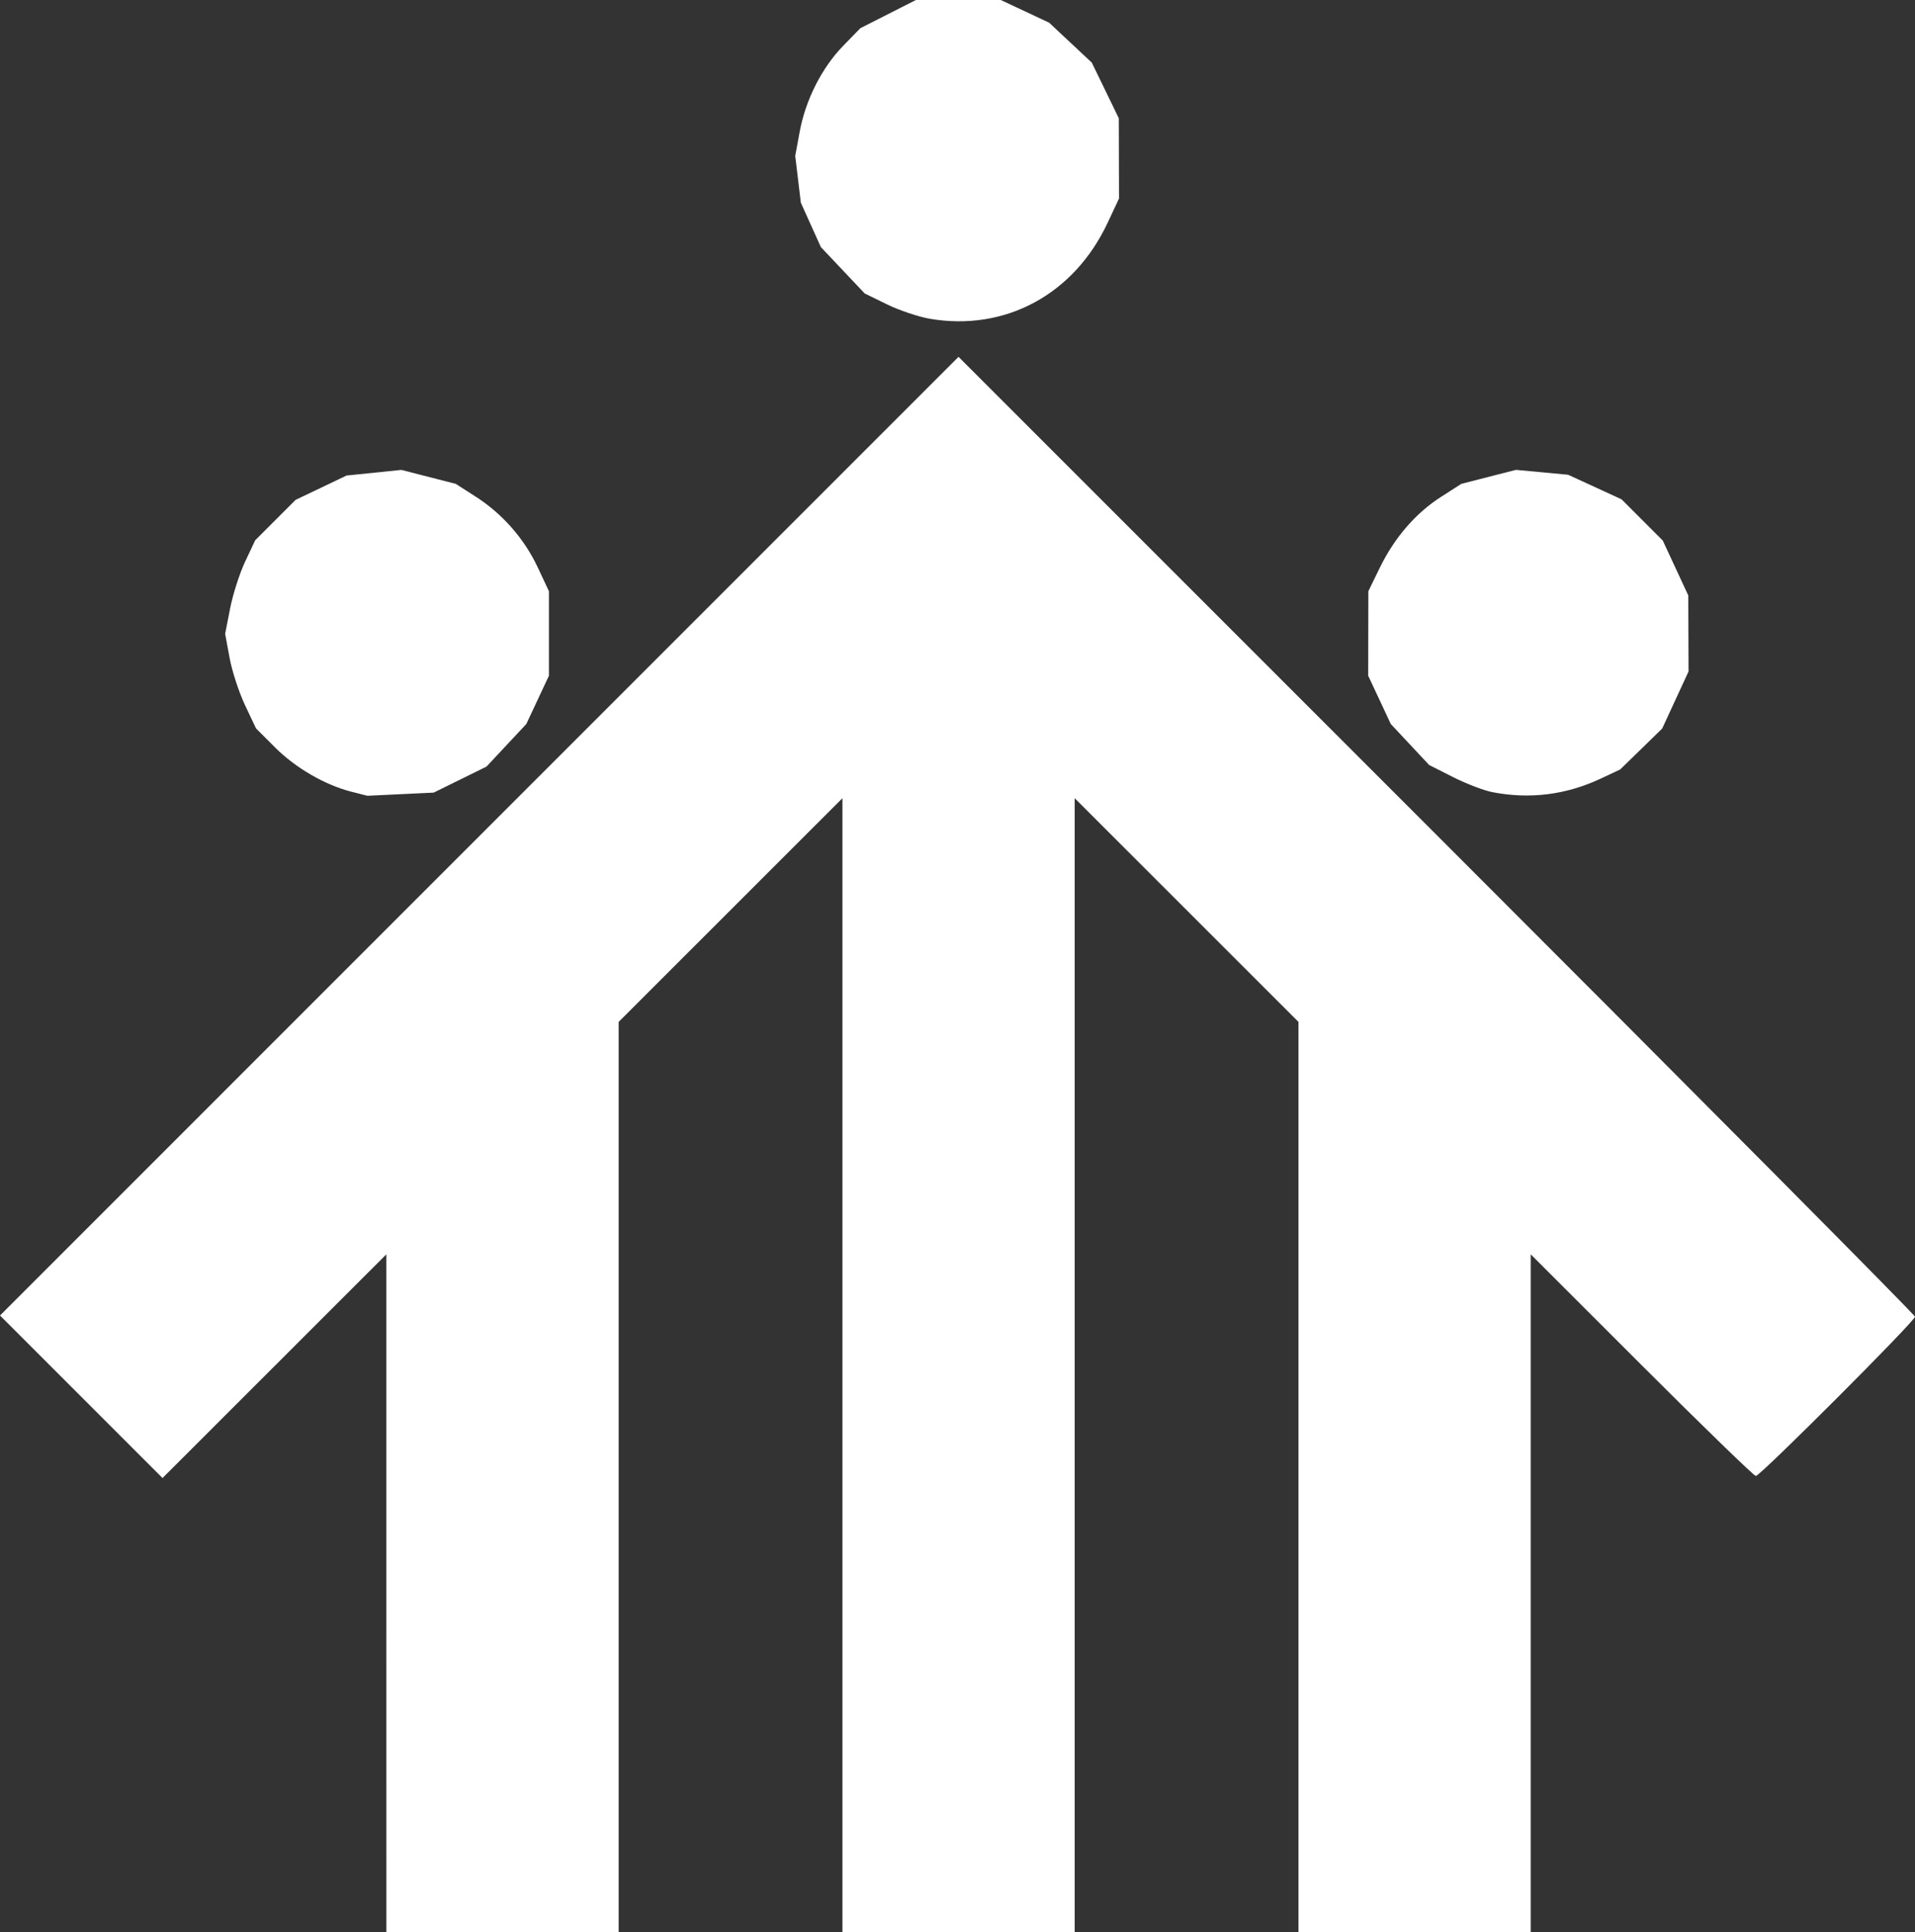 <?xml version="1.0" encoding="UTF-8" standalone="no"?>
<!-- Created with Inkscape (http://www.inkscape.org/) -->

<svg
   width="119.987mm"
   height="121.047mm"
   viewBox="0 0 119.987 121.047"
   version="1.1"
   id="svg1"
   xml:space="preserve"
   xmlns:inkscape="http://www.inkscape.org/namespaces/inkscape"
   xmlns:sodipodi="http://sodipodi.sourceforge.net/DTD/sodipodi-0.dtd"
   xmlns="http://www.w3.org/2000/svg"
   xmlns:svg="http://www.w3.org/2000/svg"><rect x="0" y="0" width="119.987" height="121.047" fill="#333333" stroke="none"/><sodipodi:namedview
     id="namedview1"
     pagecolor="#505050"
     bordercolor="#ffffff"
     borderopacity="1"
     inkscape:showpageshadow="0"
     inkscape:pageopacity="0"
     inkscape:pagecheckerboard="1"
     inkscape:deskcolor="#505050"
     inkscape:document-units="mm" /><defs
     id="defs1" /><g
     inkscape:label="Layer 1"
     inkscape:groupmode="layer"
     id="layer1"
     transform="translate(-61.346,-67.843)"><path
       style="fill:#ffffff"
       d="m 85.554,167.659 v -21.231 l -7.012,7.008 -7.012,7.008 -5.092,-5.092 -5.092,-5.092 30.029,-30.03 30.029,-30.03 29.964,29.964 c 16.48,16.48 29.965,30.058 29.965,30.173 0,0.275 -9.698,9.978 -9.972,9.978 -0.116,0 -3.337,-3.125 -7.158,-6.943 l -6.947,-6.943 v 21.231 21.231 h -7.276 -7.276 V 160.379 131.868 l -7.011,-7.008 -7.011,-7.008 v 35.518 35.518 h -7.276 -7.276 v -35.518 -35.518 l -7.011,7.008 -7.011,7.008 v 28.511 28.511 h -7.276 -7.276 z m -2.184,-50.212 c -1.649,-0.417 -3.502,-1.488 -4.777,-2.763 l -1.206,-1.206 -0.689,-1.456 c -0.379,-0.801 -0.814,-2.134 -0.967,-2.962 l -0.278,-1.506 0.313,-1.599 c 0.172,-0.879 0.596,-2.198 0.942,-2.932 l 0.629,-1.333 1.264,-1.264 1.264,-1.264 1.598,-0.763 1.598,-0.763 1.716,-0.176 1.716,-0.176 1.704,0.437 1.704,0.437 1.252,0.803 c 1.678,1.077 3.045,2.636 3.89,4.438 l 0.697,1.487 v 2.646 2.646 l -0.709,1.513 -0.709,1.513 -1.247,1.334 -1.247,1.334 -1.655,0.815 -1.655,0.815 -2.077,0.099 -2.077,0.099 z m 71.468,0.022 c -0.53,-0.103 -1.634,-0.528 -2.455,-0.943 l -1.493,-0.755 -1.201,-1.284 -1.201,-1.284 -0.708,-1.513 -0.708,-1.513 0.005,-2.646 0.005,-2.646 0.714,-1.465 c 0.921,-1.891 2.245,-3.424 3.84,-4.447 l 1.272,-0.816 1.711,-0.438 1.711,-0.438 1.634,0.153 1.634,0.153 1.674,0.77 1.674,0.77 1.292,1.292 1.292,1.292 0.799,1.72 0.799,1.72 0.008,2.381 0.008,2.381 -0.826,1.788 -0.826,1.788 -1.315,1.281 -1.315,1.281 -1.203,0.566 c -2.188,1.028 -4.463,1.313 -6.818,0.854 z M 119.593,87.811 c -0.706,-0.121 -1.909,-0.527 -2.675,-0.901 l -1.392,-0.681 -1.374,-1.453 -1.374,-1.453 -0.627,-1.39 -0.627,-1.39 -0.176,-1.466 -0.176,-1.466 0.282,-1.526 c 0.368,-1.99 1.388,-4.002 2.725,-5.374 l 1.073,-1.101 1.74,-0.883 1.74,-0.883 h 2.66 2.66 l 1.513,0.709 1.513,0.709 1.338,1.252 1.338,1.252 0.846,1.743 0.846,1.743 0.007,2.514 0.007,2.514 -0.71,1.515 c -2.11,4.502 -6.427,6.83 -11.156,6.018 z"
       id="path1" /></g></svg>
